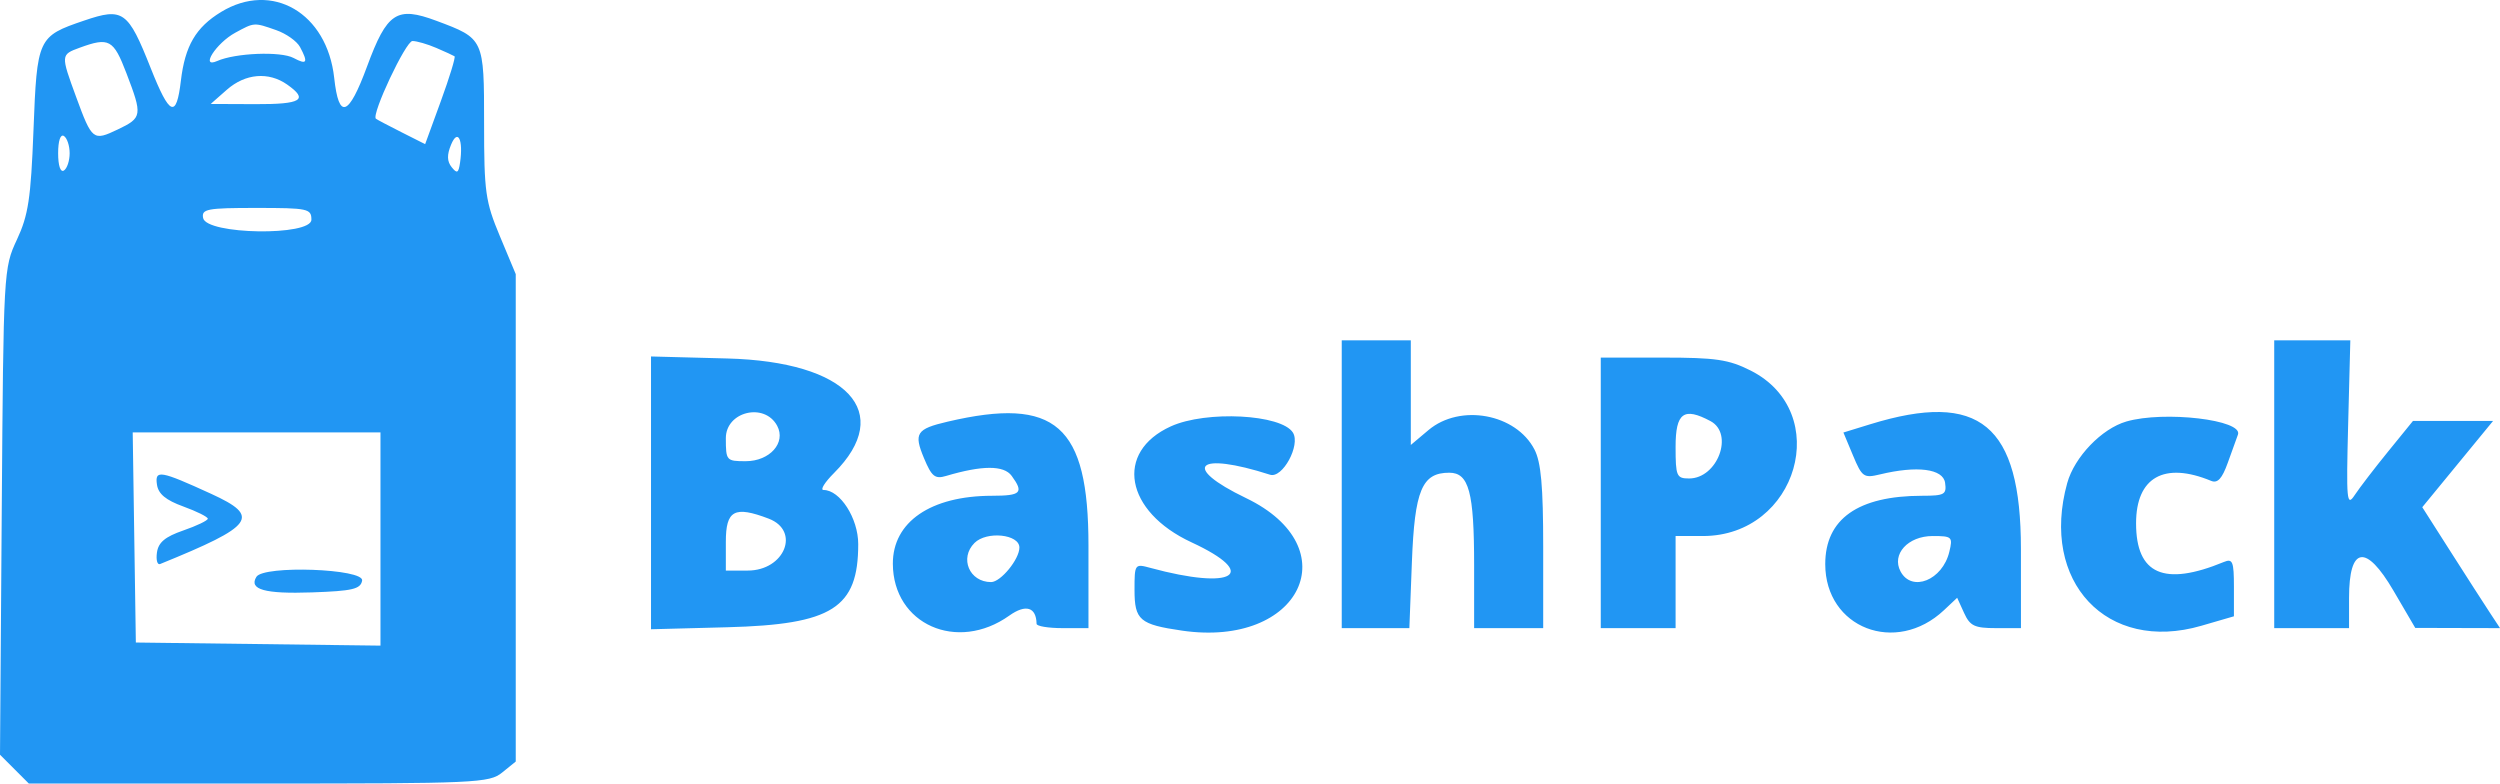 <svg xmlns="http://www.w3.org/2000/svg" xmlns:xlink="http://www.w3.org/1999/xlink" id="svg" version="1.1"
     viewBox="27.12 145.5 347.46 108.9">
    <g id="svgg">
         <path id="path0"
              d="M57.843 147.165 C 54.332 149.306,52.835 151.870,52.259 156.727 C 51.634 162.013,50.703 161.621,48.064 154.962 C 44.910 147.003,44.231 146.518,38.814 148.360 C 32.371 150.550,32.266 150.776,31.773 163.600 C 31.408 173.092,31.058 175.410,29.474 178.800 C 27.622 182.764,27.603 183.101,27.362 216.596 L 27.120 250.392 29.123 252.396 L 31.127 254.400 63.075 254.400 C 93.342 254.400,95.122 254.320,96.911 252.870 L 98.800 251.341 98.800 217.470 L 98.800 183.600 96.600 178.337 C 94.582 173.510,94.400 172.212,94.400 162.661 C 94.400 150.864,94.400 150.864,87.776 148.392 C 82.253 146.330,80.911 147.214,78.133 154.743 C 75.562 161.714,74.209 162.186,73.570 156.337 C 72.581 147.297,64.938 142.839,57.843 147.165 M65.498 149.684 C 66.892 150.170,68.386 151.227,68.817 152.032 C 69.983 154.211,69.782 154.554,67.919 153.556 C 66.144 152.607,59.830 152.858,57.307 153.979 C 54.879 155.058,57.158 151.492,59.820 150.047 C 62.495 148.595,62.393 148.602,65.498 149.684 M44.689 155.671 C 46.942 161.558,46.894 161.868,43.483 163.495 C 40.061 165.127,39.916 165.013,37.699 158.970 C 35.556 153.129,35.558 153.095,38.200 152.130 C 42.277 150.641,42.893 150.977,44.689 155.671 M87.762 152.162 C 88.993 152.691,90.133 153.214,90.295 153.324 C 90.457 153.434,89.605 156.226,88.400 159.529 L 86.209 165.535 82.905 163.869 C 81.087 162.953,79.494 162.112,79.364 161.999 C 78.708 161.431,83.524 151.200,84.447 151.200 C 85.040 151.200,86.532 151.633,87.762 152.162 M67.022 157.245 C 70.053 159.369,69.029 160.001,62.600 159.975 L 56.400 159.949 58.645 157.975 C 61.211 155.717,64.439 155.436,67.022 157.245 M36.800 166.800 C 36.800 167.848,36.440 168.928,36.000 169.200 C 35.523 169.495,35.200 168.526,35.200 166.800 C 35.200 165.074,35.523 164.105,36.000 164.400 C 36.440 164.672,36.800 165.752,36.800 166.800 M91.057 168.123 C 90.844 169.564,90.644 169.669,89.892 168.732 C 89.246 167.926,89.223 167.024,89.814 165.600 C 90.756 163.330,91.532 164.905,91.057 168.123 M70.400 176.030 C 70.400 178.343,55.794 178.120,55.350 175.800 C 55.111 174.546,55.879 174.400,62.741 174.400 C 69.914 174.400,70.400 174.504,70.400 176.030 M213.600 212.800 L 213.600 232.800 218.299 232.800 L 222.999 232.800 223.350 223.628 C 223.733 213.626,224.746 211.200,228.544 211.200 C 231.279 211.200,232.000 213.882,232.000 224.052 L 232.000 232.800 236.800 232.800 L 241.600 232.800 241.600 221.560 C 241.600 213.078,241.302 209.745,240.386 207.974 C 237.812 202.996,230.057 201.573,225.661 205.271 L 223.200 207.342 223.200 200.071 L 223.200 192.800 218.400 192.800 L 213.600 192.800 213.600 212.800 M343.200 212.800 L 343.200 232.800 348.400 232.800 L 353.600 232.800 353.600 228.592 C 353.600 221.419,355.942 221.041,359.774 227.594 L 362.800 232.769 368.692 232.785 L 374.584 232.800 373.136 230.600 C 372.339 229.390,369.907 225.609,367.732 222.197 L 363.777 215.993 368.699 209.997 L 373.620 204.000 368.054 204.000 L 362.488 204.000 359.044 208.236 C 357.150 210.565,355.054 213.298,354.387 214.308 C 353.281 215.983,353.201 215.117,353.476 204.472 L 353.778 192.800 348.489 192.800 L 343.200 192.800 343.200 212.800 M117.600 214.000 L 117.600 232.957 128.200 232.678 C 142.799 232.295,146.400 230.009,146.400 221.126 C 146.400 217.535,143.877 213.600,141.575 213.600 C 141.081 213.600,141.739 212.538,143.038 211.239 C 151.487 202.790,144.936 195.761,128.200 195.322 L 117.600 195.043 117.600 214.000 M249.600 214.000 L 249.600 232.800 254.800 232.800 L 260.000 232.800 260.000 226.400 L 260.000 220.000 263.800 219.999 C 276.964 219.994,281.922 202.795,270.430 197.000 C 267.387 195.465,265.590 195.200,258.230 195.200 L 249.600 195.200 249.600 214.000 M135.134 204.676 C 136.395 207.032,134.111 209.600,130.755 209.600 C 128.074 209.600,128.000 209.514,128.000 206.400 C 128.000 202.693,133.377 201.394,135.134 204.676 M158.814 204.107 C 154.475 205.122,154.093 205.716,155.544 209.188 C 156.607 211.734,157.069 212.107,158.598 211.652 C 163.631 210.156,166.638 210.150,167.722 211.631 C 169.443 213.985,169.035 214.400,165.000 214.404 C 156.472 214.414,151.188 218.039,151.212 223.861 C 151.246 232.269,160.143 236.225,167.398 231.059 C 169.685 229.431,171.140 229.869,171.188 232.200 C 171.194 232.530,172.820 232.800,174.800 232.800 L 178.400 232.800 178.400 221.308 C 178.400 204.569,173.862 200.584,158.814 204.107 M189.851 204.756 C 181.995 208.322,183.471 216.589,192.728 220.878 C 202.274 225.301,198.593 227.581,187.000 224.425 C 184.833 223.836,184.800 223.882,184.800 227.485 C 184.800 231.682,185.514 232.293,191.422 233.150 C 207.900 235.541,214.609 221.609,200.294 214.723 C 191.206 210.352,193.425 208.199,203.638 211.479 C 205.361 212.032,207.897 207.375,206.821 205.634 C 205.236 203.069,194.761 202.526,189.851 204.756 M264.853 204.028 C 268.147 205.791,265.829 212.000,261.876 212.000 C 260.135 212.000,260.000 211.682,260.000 207.600 C 260.000 202.870,261.132 202.037,264.853 204.028 M287.062 204.462 L 283.324 205.612 284.662 208.815 C 285.910 211.801,286.162 211.978,288.400 211.436 C 293.568 210.186,297.179 210.650,297.456 212.600 C 297.687 214.228,297.381 214.400,294.256 214.404 C 285.347 214.416,280.800 217.625,280.800 223.902 C 280.800 232.780,290.610 236.591,297.296 230.310 L 299.135 228.582 300.096 230.691 C 300.919 232.498,301.554 232.800,304.528 232.800 L 308.000 232.800 307.997 221.800 C 307.992 204.513,302.276 199.779,287.062 204.462 M322.652 204.082 C 319.221 205.074,315.440 209.008,314.433 212.633 C 310.624 226.346,319.956 236.285,333.063 232.474 L 337.600 231.155 337.600 227.092 C 337.600 223.536,337.425 223.101,336.200 223.607 C 327.891 227.036,324.000 225.322,324.000 218.231 C 324.000 211.839,327.903 209.632,334.432 212.333 C 335.332 212.705,335.954 212.029,336.745 209.821 C 337.340 208.159,337.975 206.398,338.158 205.906 C 338.919 203.856,327.910 202.560,322.652 204.082 M80.000 220.416 L 80.000 235.232 63.000 235.016 L 46.000 234.800 45.782 220.200 L 45.564 205.600 62.782 205.600 L 80.000 205.600 80.000 220.416 M48.935 212.855 C 49.125 214.150,50.160 215.009,52.600 215.895 C 54.470 216.575,56.000 217.337,56.000 217.590 C 56.000 217.843,54.470 218.578,52.600 219.225 C 50.065 220.101,49.132 220.881,48.933 222.289 C 48.786 223.328,48.985 224.048,49.376 223.889 C 62.484 218.558,63.395 217.305,56.469 214.134 C 49.372 210.886,48.626 210.759,48.935 212.855 M133.948 217.580 C 138.402 219.274,136.177 224.800,131.040 224.800 L 128.000 224.800 128.000 220.800 C 128.000 216.415,129.189 215.771,133.948 217.580 M168.800 221.600 C 168.800 223.229,166.200 226.400,164.865 226.400 C 161.850 226.400,160.442 223.078,162.560 220.960 C 164.245 219.275,168.800 219.742,168.800 221.600 M298.043 222.200 C 297.093 226.140,292.833 227.852,291.266 224.924 C 289.989 222.537,292.289 220.000,295.732 220.000 C 298.427 220.000,298.546 220.113,298.043 222.200 M62.757 225.670 C 61.667 227.432,63.913 228.063,70.466 227.834 C 76.116 227.637,77.225 227.378,77.450 226.200 C 77.767 224.540,63.768 224.034,62.757 225.670 "
              stroke="none" fill="#2196F3" fill-rule="evenodd"/>
    </g>
</svg>